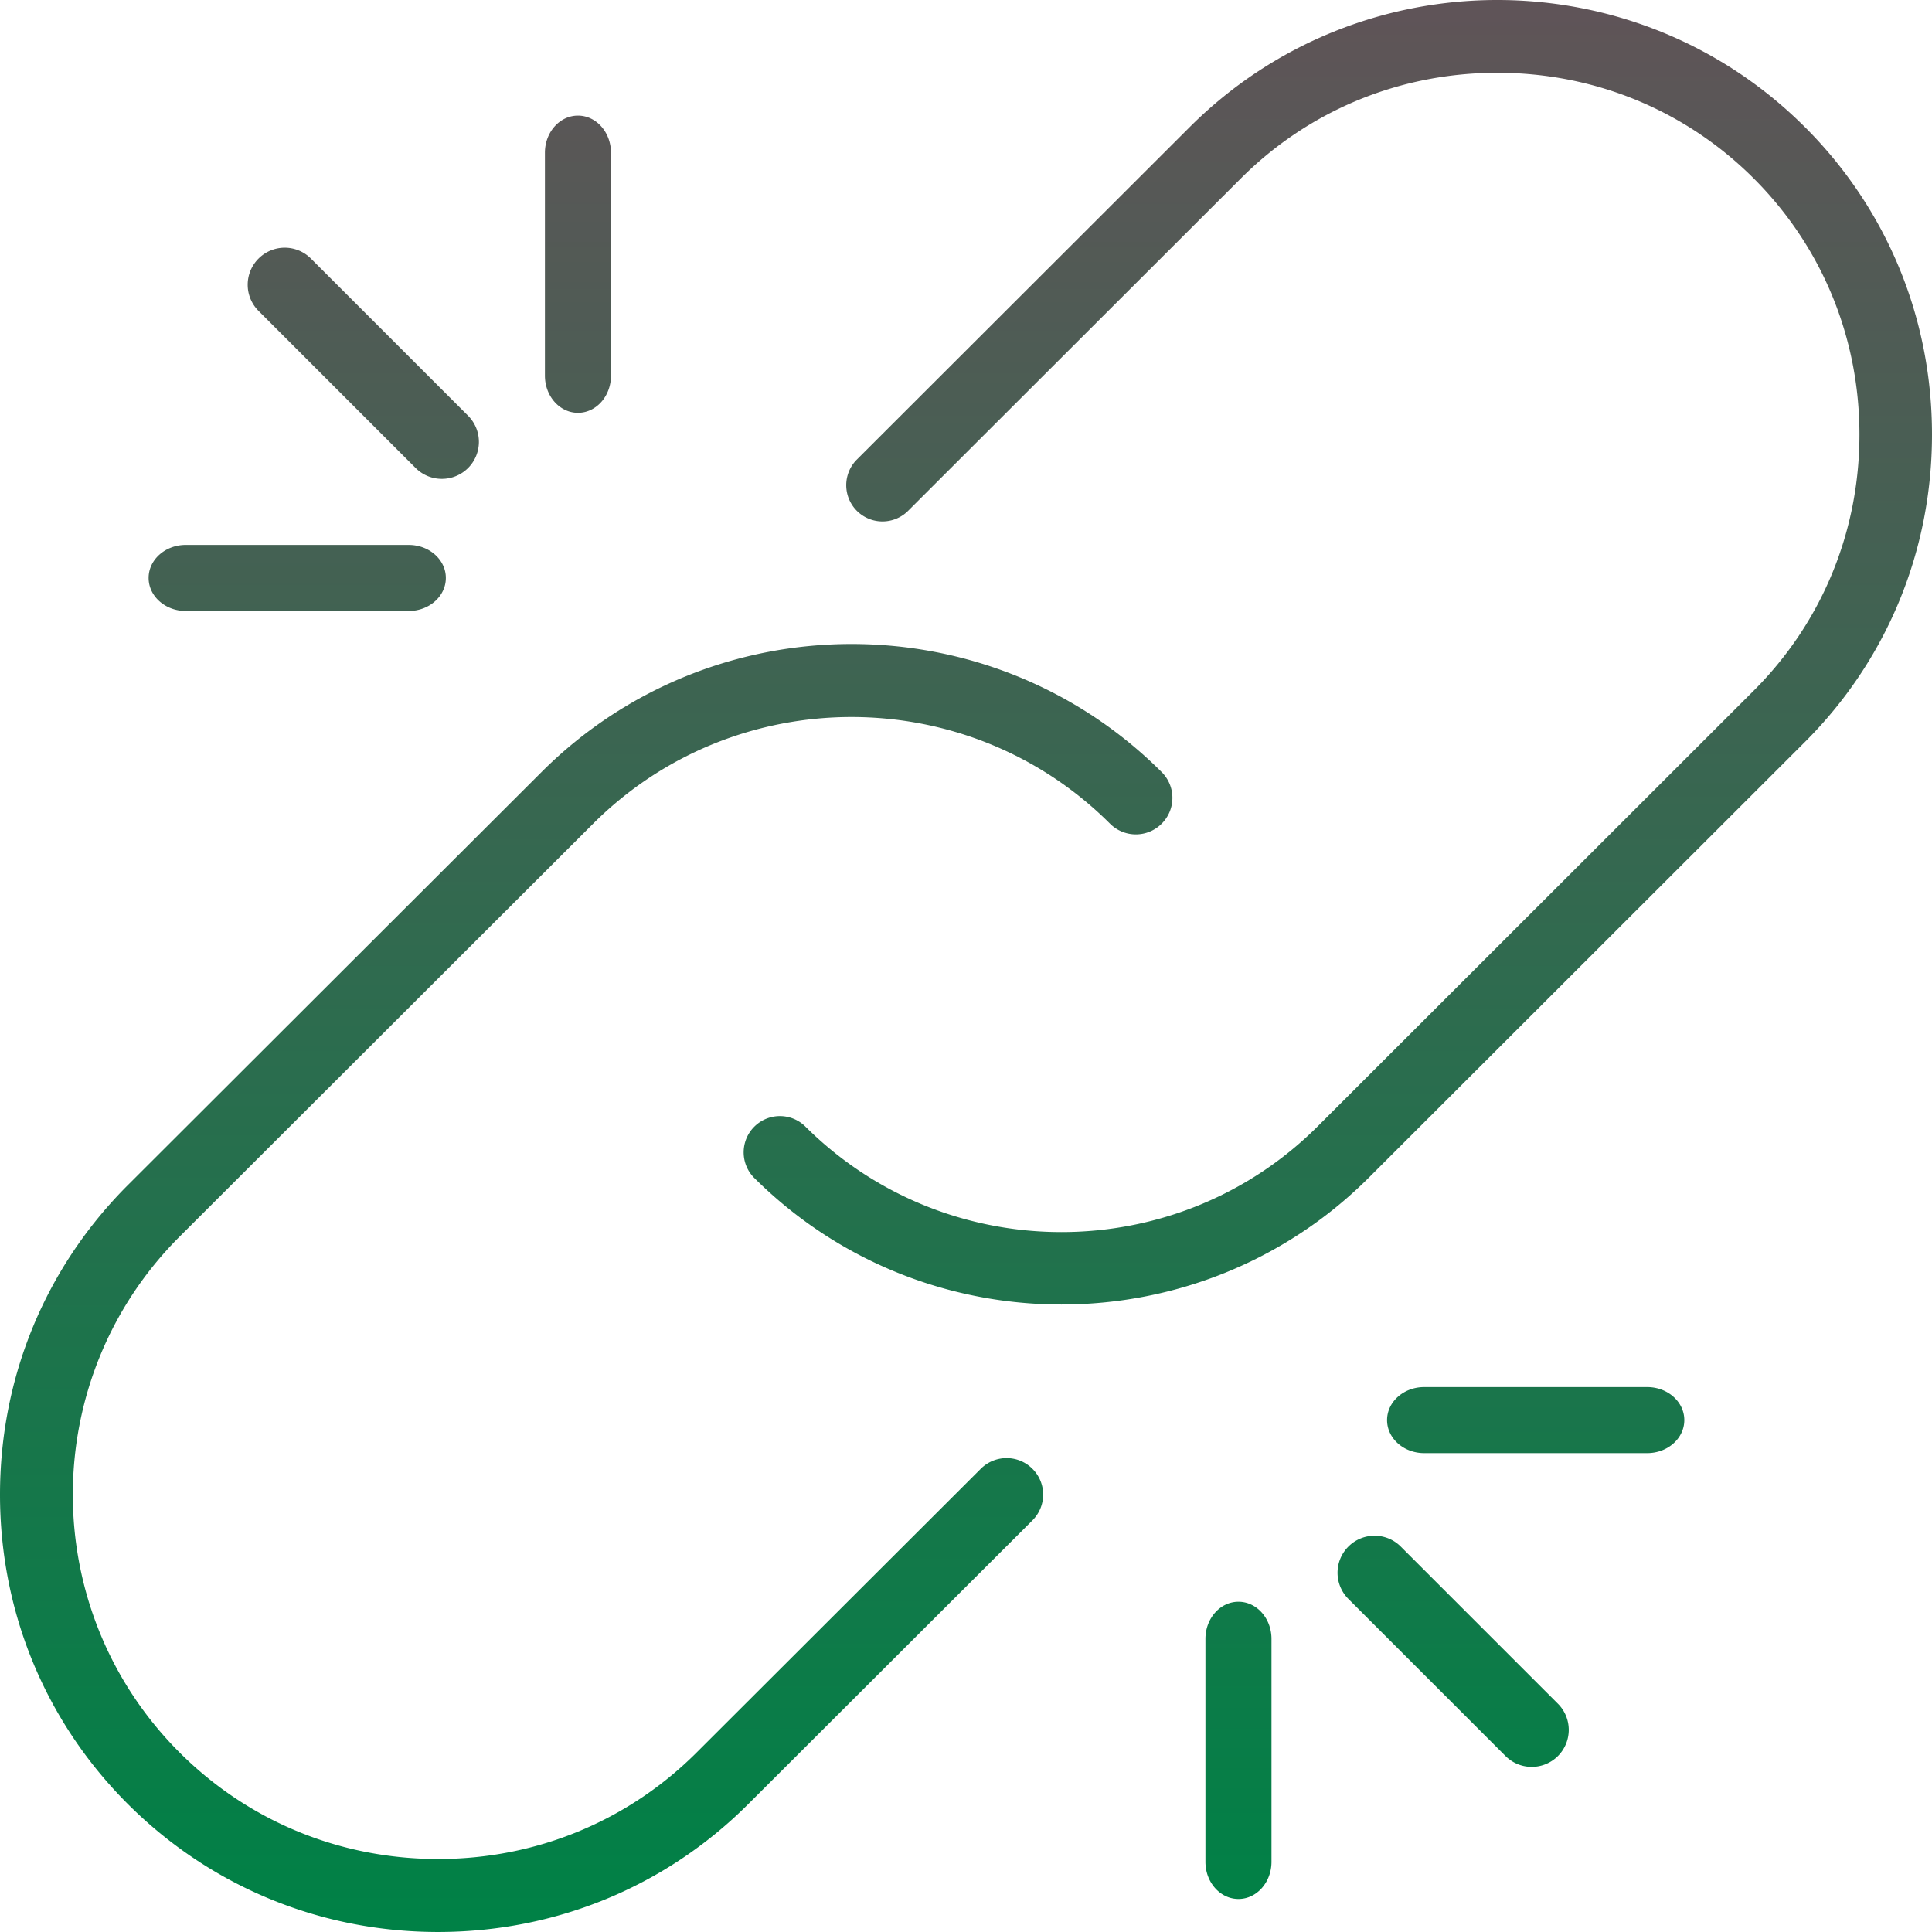 <svg viewBox="0 0 117 117" xmlns="http://www.w3.org/2000/svg"><defs><linearGradient x1="50%" y1="0%" x2="50%" y2="100%" id="a"><stop stop-color="#615358" offset="0%"/><stop stop-color="#008146" offset="100%"/></linearGradient></defs><path d="M109.31 7.7c4.958 4.954 7.69 11.564 7.69 18.614 0 7.051-2.732 13.661-7.69 18.614l-26.4 26.374C77.775 76.433 71.027 79 64.278 79c-6.748 0-13.494-2.567-18.633-7.698a2.195 2.195 0 013.105-3.102c8.563 8.551 22.499 8.551 31.059 0l26.394-26.374c4.129-4.124 6.404-9.63 6.404-15.51 0-5.879-2.275-11.387-6.404-15.512-4.129-4.124-9.64-6.397-15.528-6.397-5.883 0-11.398 2.27-15.526 6.395L54.962 30.967a2.195 2.195 0 01-3.105-3.102L72.043 7.7c10.275-10.269 26.996-10.265 37.266 0zM75 97c1.106 0 2 1.006 2 2.25v13.5c0 1.244-.894 2.25-2 2.25-1.106 0-2-1.006-2-2.25v-13.5c0-1.244.894-2.25 2-2.25zm-15.605-8.052a2.213 2.213 0 013.128 0c.865.864.865 2.26 0 3.125L45.308 109.26c-4.996 4.99-11.664 7.739-18.78 7.739-7.111 0-13.78-2.751-18.777-7.739C2.753 104.273 0 97.615 0 90.512c0-7.102 2.751-13.76 7.749-18.75l25.043-25.005c10.356-10.345 27.208-10.34 37.559 0 .865.864.865 2.26 0 3.124a2.213 2.213 0 01-3.13 0c-8.627-8.61-22.67-8.614-31.3 0l-25.04 25.003c-8.628 8.616-8.628 22.638 0 31.252 4.163 4.155 9.718 6.444 15.65 6.444 5.931 0 11.489-2.29 15.65-6.444l17.214-17.188zm25.433 4.71l9.514 9.514A2.24 2.24 0 0192.757 107c-.574 0-1.148-.22-1.585-.657l-9.514-9.514a2.24 2.24 0 010-3.171 2.24 2.24 0 013.17 0zM99.75 84c1.244 0 2.25.894 2.25 2 0 1.106-1.006 2-2.25 2h-13.5c-1.244 0-2.25-.894-2.25-2 0-1.106 1.006-2 2.25-2h13.5zM25.171 28.343l-9.513-9.514a2.24 2.24 0 010-3.171 2.24 2.24 0 013.17 0l9.514 9.514A2.24 2.24 0 0126.757 29c-.574 0-1.149-.22-1.586-.657zM35 25c-1.104 0-2-1.006-2-2.25V9.25C33 8.006 33.894 7 35 7c1.106 0 2 1.006 2 2.25v13.5c0 1.244-.894 2.25-2 2.25zM11.25 37C10.008 37 9 36.106 9 35c0-1.106 1.006-2 2.25-2h13.5c1.244 0 2.25.894 2.25 2 0 1.106-1.006 2-2.25 2h-13.5z" fill="url(#a)" fill-rule="nonzero"/></svg>